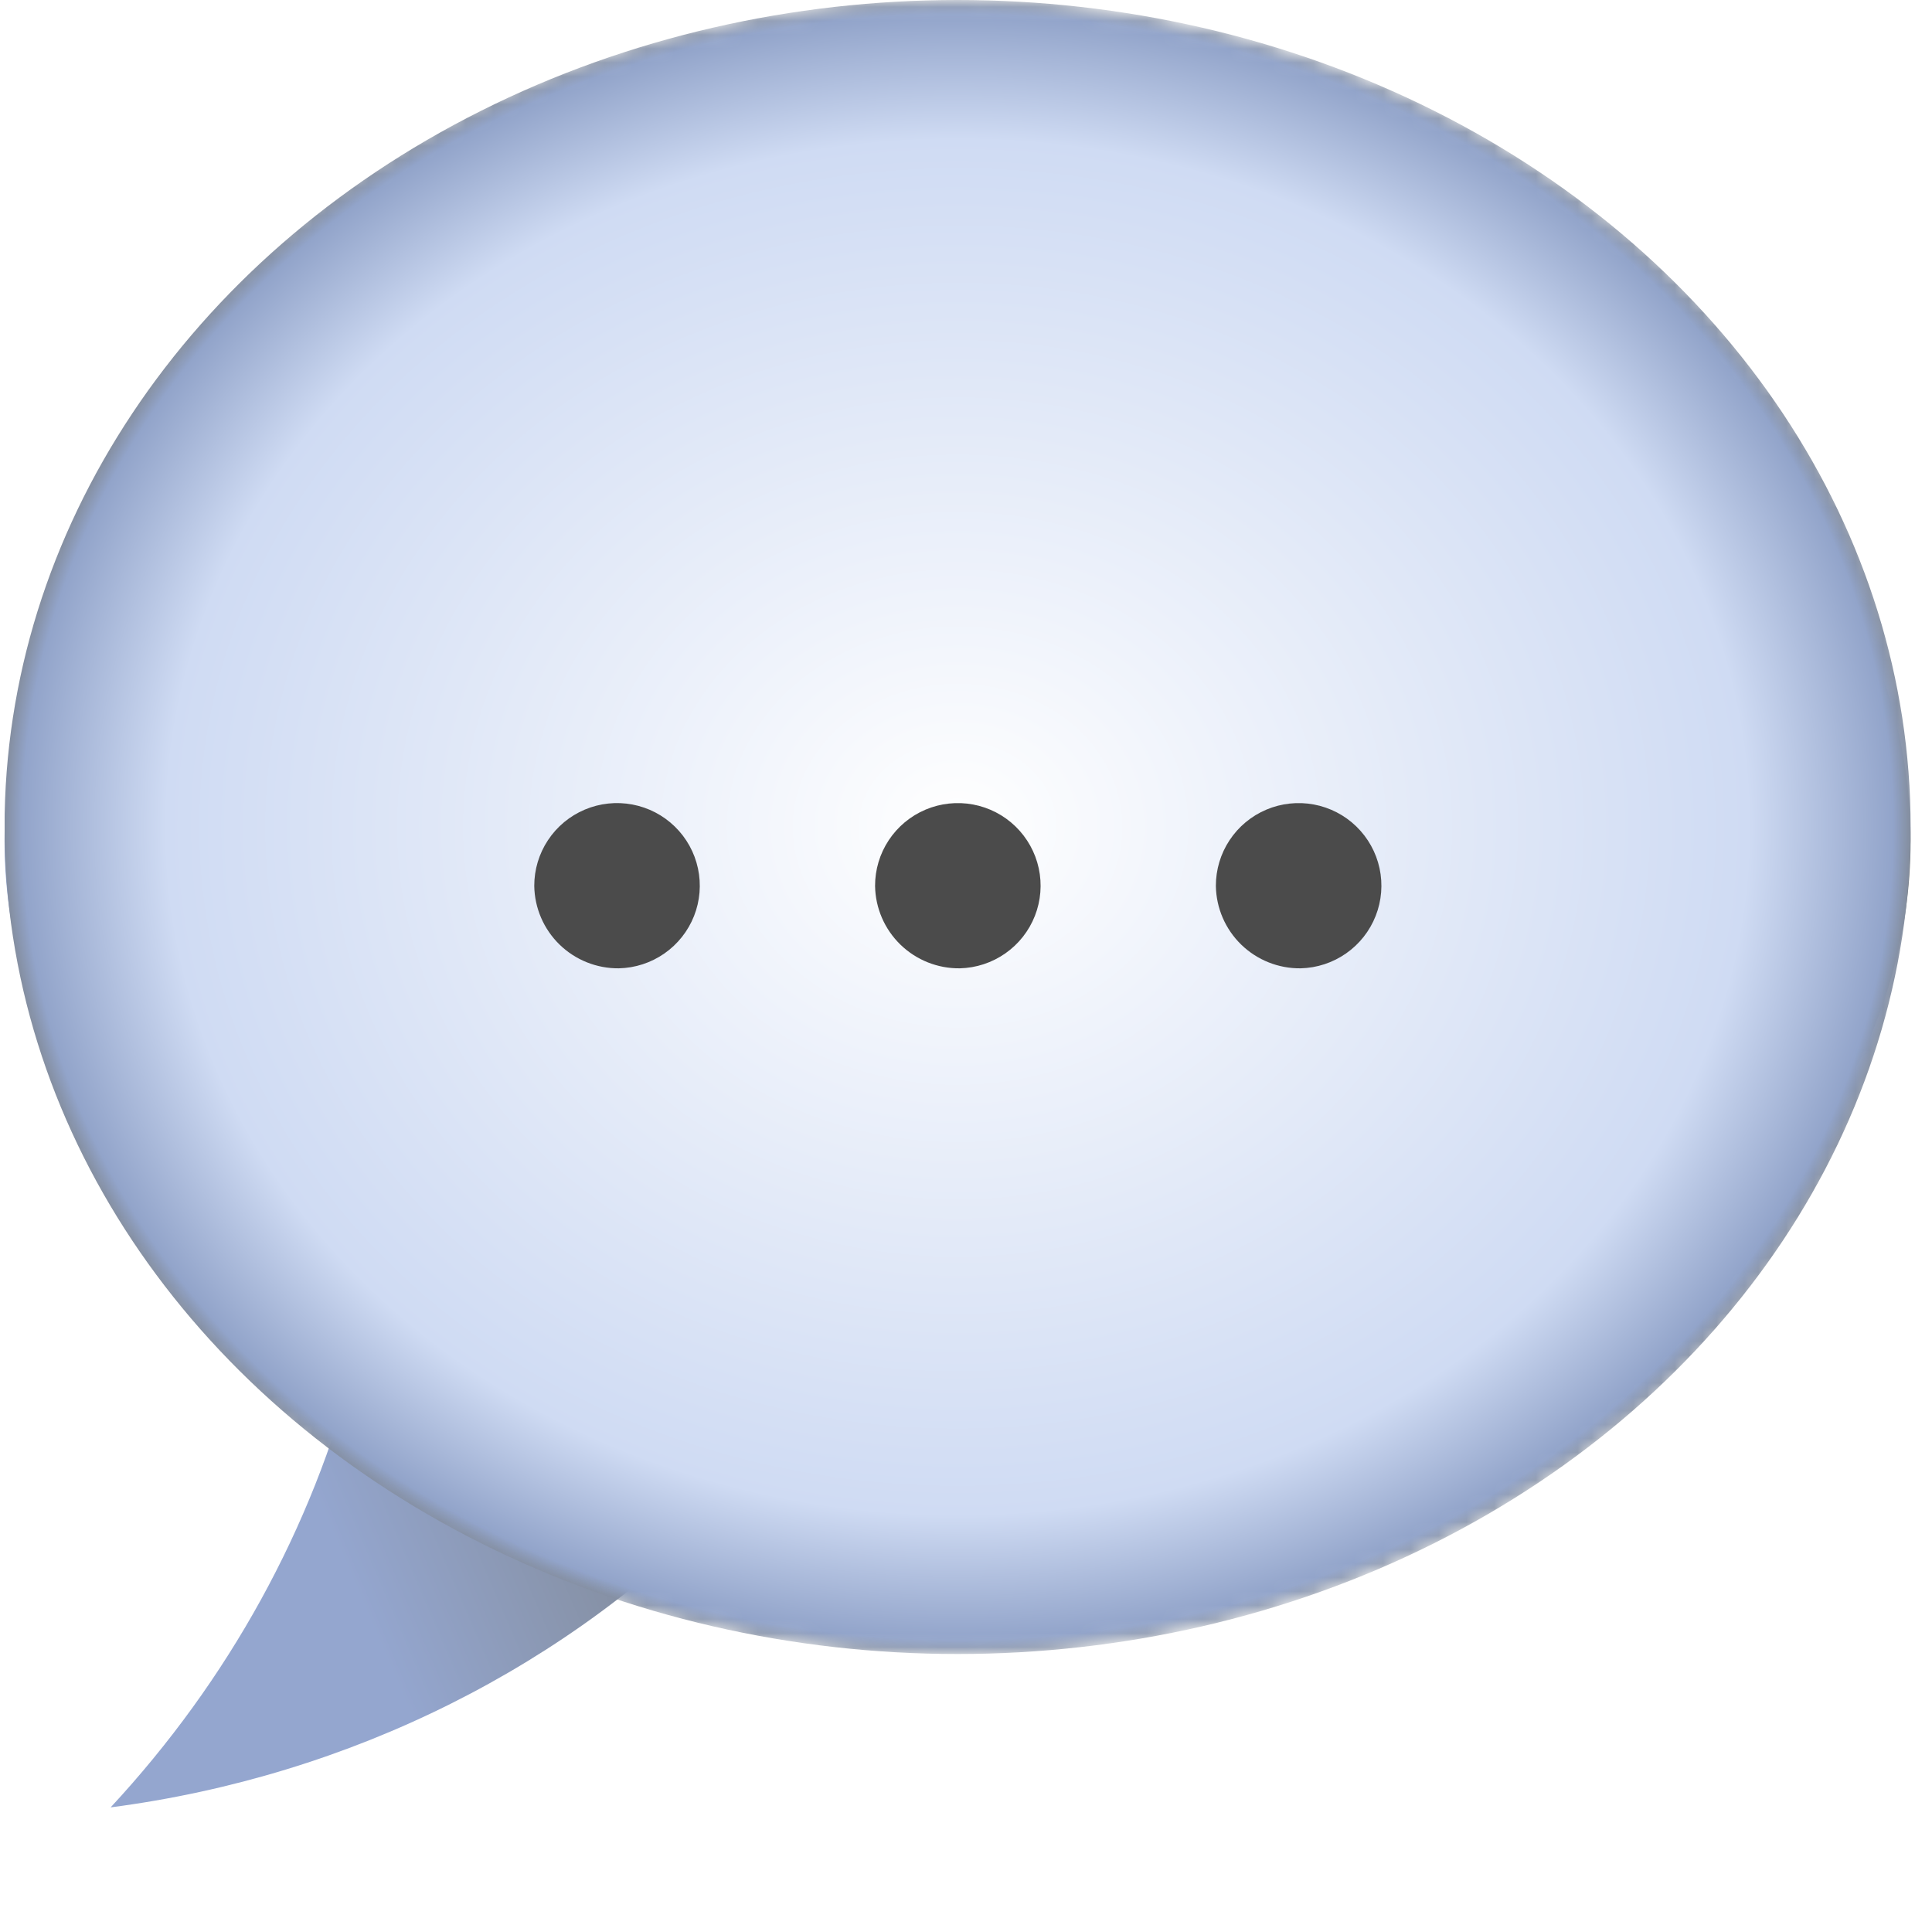 <svg width="139" height="138" viewBox="0 0 139 138" fill="none" xmlns="http://www.w3.org/2000/svg">
<g clip-path="url(#clip0_53_58)">
<path d="M68.951 11.822C31.043 11.822 0.327 33.525 0.327 60.502C0.327 75.695 10.14 89.26 25.498 98.158C22.471 109.948 16.456 120.883 7.959 130.04C25.207 127.789 41.036 119.873 52.619 107.707C57.969 108.683 63.407 109.178 68.858 109.183C106.744 109.183 137.461 87.48 137.461 60.502C137.461 33.525 106.836 11.822 68.951 11.822Z" fill="url(#paint0_linear_53_58)"/>
<mask id="mask0_53_58" style="mask-type:alpha" maskUnits="userSpaceOnUse" x="-2" y="0" width="141" height="120">
<path d="M137.855 59.503C137.855 92.092 106.865 118.612 68.5 118.612C30.135 118.612 -0.855 92.092 -0.855 59.503C-0.855 26.915 30.135 0.394 68.5 0.394C106.865 0.394 137.855 26.915 137.855 59.503Z" fill="url(#paint1_radial_53_58)" stroke="black" stroke-width="0.788"/>
</mask>
<g mask="url(#mask0_53_58)">
<g filter="url(#filter0_f_53_58)">
<ellipse cx="68.894" cy="59.503" rx="68.567" ry="59.503" fill="url(#paint2_radial_53_58)"/>
</g>
</g>
<path d="M44.523 69.67C45.695 69.645 46.834 69.274 47.797 68.604C48.759 67.935 49.502 66.997 49.933 65.907C50.363 64.818 50.461 63.626 50.215 62.481C49.97 61.336 49.391 60.289 48.551 59.471C47.712 58.653 46.649 58.101 45.496 57.884C44.344 57.667 43.153 57.795 42.072 58.251C40.992 58.708 40.071 59.472 39.425 60.45C38.778 61.427 38.435 62.572 38.438 63.743C38.463 65.333 39.116 66.849 40.256 67.96C41.396 69.07 42.93 69.685 44.523 69.67Z" fill="#4B4B4B"/>
<path d="M69.061 69.67C70.233 69.641 71.37 69.267 72.33 68.595C73.29 67.924 74.03 66.984 74.457 65.895C74.885 64.805 74.981 63.614 74.733 62.47C74.485 61.326 73.904 60.281 73.064 59.465C72.224 58.649 71.161 58.099 70.009 57.883C68.857 57.668 67.667 57.797 66.588 58.253C65.509 58.71 64.589 59.475 63.943 60.451C63.297 61.428 62.954 62.573 62.958 63.743C62.982 65.336 63.639 66.855 64.783 67.966C65.927 69.077 67.465 69.69 69.061 69.67Z" fill="#4B4B4B"/>
<path d="M93.58 69.67C94.752 69.641 95.889 69.267 96.849 68.595C97.809 67.924 98.549 66.984 98.976 65.895C99.404 64.805 99.5 63.614 99.252 62.47C99.005 61.326 98.424 60.281 97.584 59.465C96.744 58.649 95.681 58.099 94.529 57.883C93.377 57.668 92.187 57.797 91.108 58.253C90.029 58.71 89.109 59.475 88.463 60.451C87.817 61.428 87.474 62.573 87.477 63.743C87.502 65.336 88.158 66.855 89.302 67.966C90.447 69.077 91.985 69.69 93.58 69.67Z" fill="#4B4B4B"/>
</g>
<defs>
<filter id="filter0_f_53_58" x="-9.13" y="-9.457" width="156.048" height="137.921" filterUnits="userSpaceOnUse" color-interpolation-filters="sRGB">
<feFlood flood-opacity="0" result="BackgroundImageFix"/>
<feBlend mode="normal" in="SourceGraphic" in2="BackgroundImageFix" result="shape"/>
<feGaussianBlur stdDeviation="4.729" result="effect1_foregroundBlur_53_58"/>
</filter>
<linearGradient id="paint0_linear_53_58" x1="52.764" y1="100.855" x2="24.917" y2="112.825" gradientUnits="userSpaceOnUse">
<stop stop-color="#7B8084"/>
<stop offset="1" stop-color="#94A6CF"/>
</linearGradient>
<radialGradient id="paint1_radial_53_58" cx="0" cy="0" r="1" gradientUnits="userSpaceOnUse" gradientTransform="translate(68.5 59.503) rotate(90) scale(59.503 69.749)">
<stop stop-color="white"/>
<stop offset="0.786" stop-color="#CFDBF3"/>
<stop offset="1" stop-color="#92A4CA"/>
</radialGradient>
<radialGradient id="paint2_radial_53_58" cx="0" cy="0" r="1" gradientUnits="userSpaceOnUse" gradientTransform="translate(68.894 59.503) rotate(90) scale(59.503 68.567)">
<stop stop-color="white"/>
<stop offset="0.828" stop-color="#CFDBF3"/>
<stop offset="0.979" stop-color="#92A4CA"/>
<stop offset="1" stop-color="#828B9A"/>
</radialGradient>
<clipPath id="clip0_53_58">
<rect width="137.921" height="137.921" fill="white" transform="translate(0.327)"/>
</clipPath>
</defs>
</svg>
